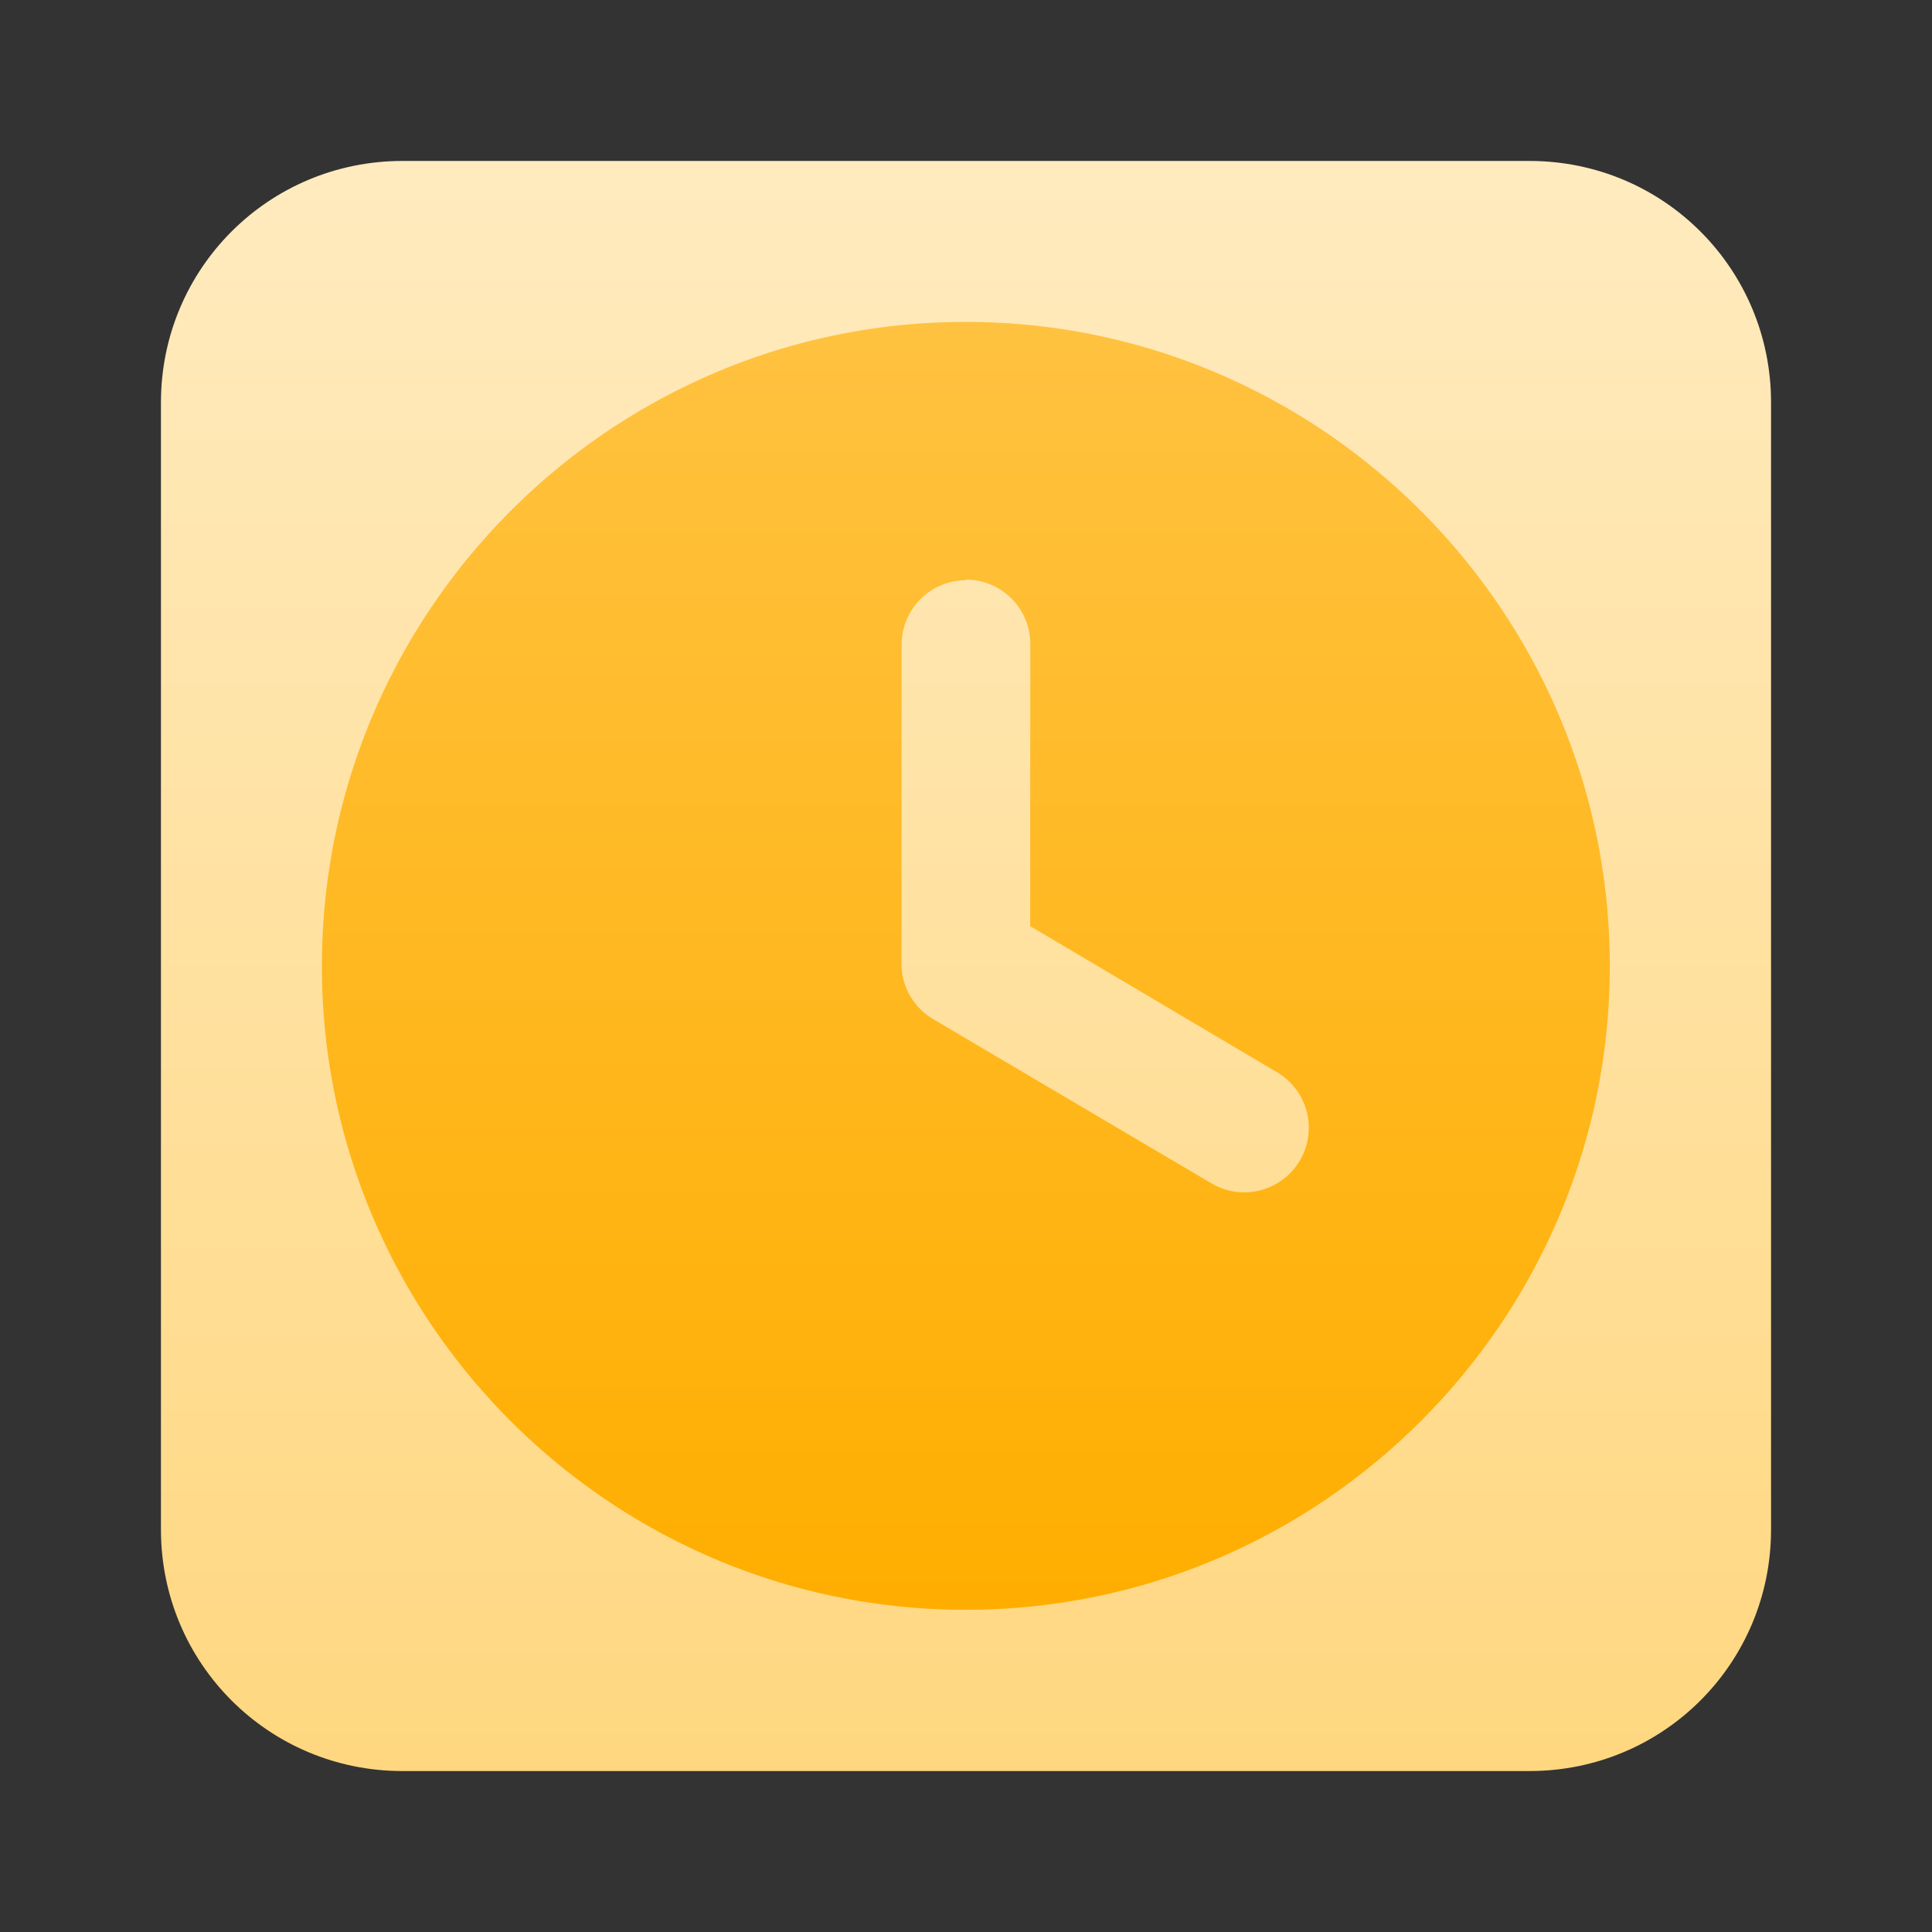 <?xml version="1.0"?>
<svg xmlns:inkscape="http://www.inkscape.org/namespaces/inkscape" xmlns:sodipodi="http://sodipodi.sourceforge.net/DTD/sodipodi-0.dtd" xmlns:xlink="http://www.w3.org/1999/xlink" xmlns="http://www.w3.org/2000/svg" xmlns:svg="http://www.w3.org/2000/svg" width="24" height="24" viewBox="0 0 6.35 6.35" version="1.1" id="svg5" xml:space="preserve"><rect x="0" y="0" width="6.35" height="6.35" fill="#333333" stroke="none"/><defs id="defs2"><linearGradient id="linearGradient13124"><stop style="stop-color:#ffebbf;stop-opacity:1" offset="0" id="stop13120"/><stop style="stop-color:#ffd780;stop-opacity:1" offset="1" id="stop13122"/></linearGradient><linearGradient id="linearGradient11189"><stop style="stop-color:#ffae00;stop-opacity:1" offset="0" id="stop11185"/><stop style="stop-color:#ffc240;stop-opacity:1" offset="1" id="stop11187"/></linearGradient><linearGradient xlink:href="#linearGradient13124" id="linearGradient10616" gradientUnits="userSpaceOnUse" gradientTransform="rotate(180,38.894,203.597)" x1="38.894" y1="5.821" x2="38.894" y2="0.529"/><linearGradient xlink:href="#linearGradient11189" id="linearGradient11191" x1="38.894" y1="406.135" x2="38.894" y2="401.902" gradientUnits="userSpaceOnUse"/></defs><g id="layer1" transform="translate(-35.719,-400.844)"><g id="g7805"><path id="path7493" style="font-variation-settings:'wght' 800;fill:url(#linearGradient10616);stroke-width:0.265;stroke-linecap:round;stroke-linejoin:round;paint-order:stroke fill markers" d="m 40.746,406.665 h -3.704 c -0.44,0 -0.794,-0.354 -0.794,-0.794 v -3.704 c 0,-0.44 0.354,-0.794 0.794,-0.794 h 3.704 c 0.44,0 0.794,0.354 0.794,0.794 v 3.704 c 0,0.44 -0.354,0.794 -0.794,0.794 z"/><path id="path7490" style="color:#000000;fill:url(#linearGradient11191);fill-opacity:1;stroke-width:1;stroke-linecap:round;stroke-linejoin:round;-inkscape-stroke:none;paint-order:stroke fill markers" d="m 38.893,401.902 c -1.167,0 -2.116,0.951 -2.116,2.117 2e-6,1.167 0.949,2.116 2.116,2.116 1.167,0 2.117,-0.949 2.117,-2.116 -2e-6,-1.167 -0.951,-2.117 -2.117,-2.117 z m 4.14e-4,0.847 a 0.212,0.212 22.519 0 1 0.212,0.211 l -4.14e-4,0.928 0.811,0.48 a 0.212,0.212 22.519 0 1 0.075,0.291 0.212,0.212 22.519 0 1 -0.291,0.074 l -0.915,-0.54 a 0.212,0.212 22.52 0 1 -0.103,-0.183 l 4.14e-4,-1.048 a 0.212,0.212 22.519 0 1 0.211,-0.211 z"/></g></g></svg>
